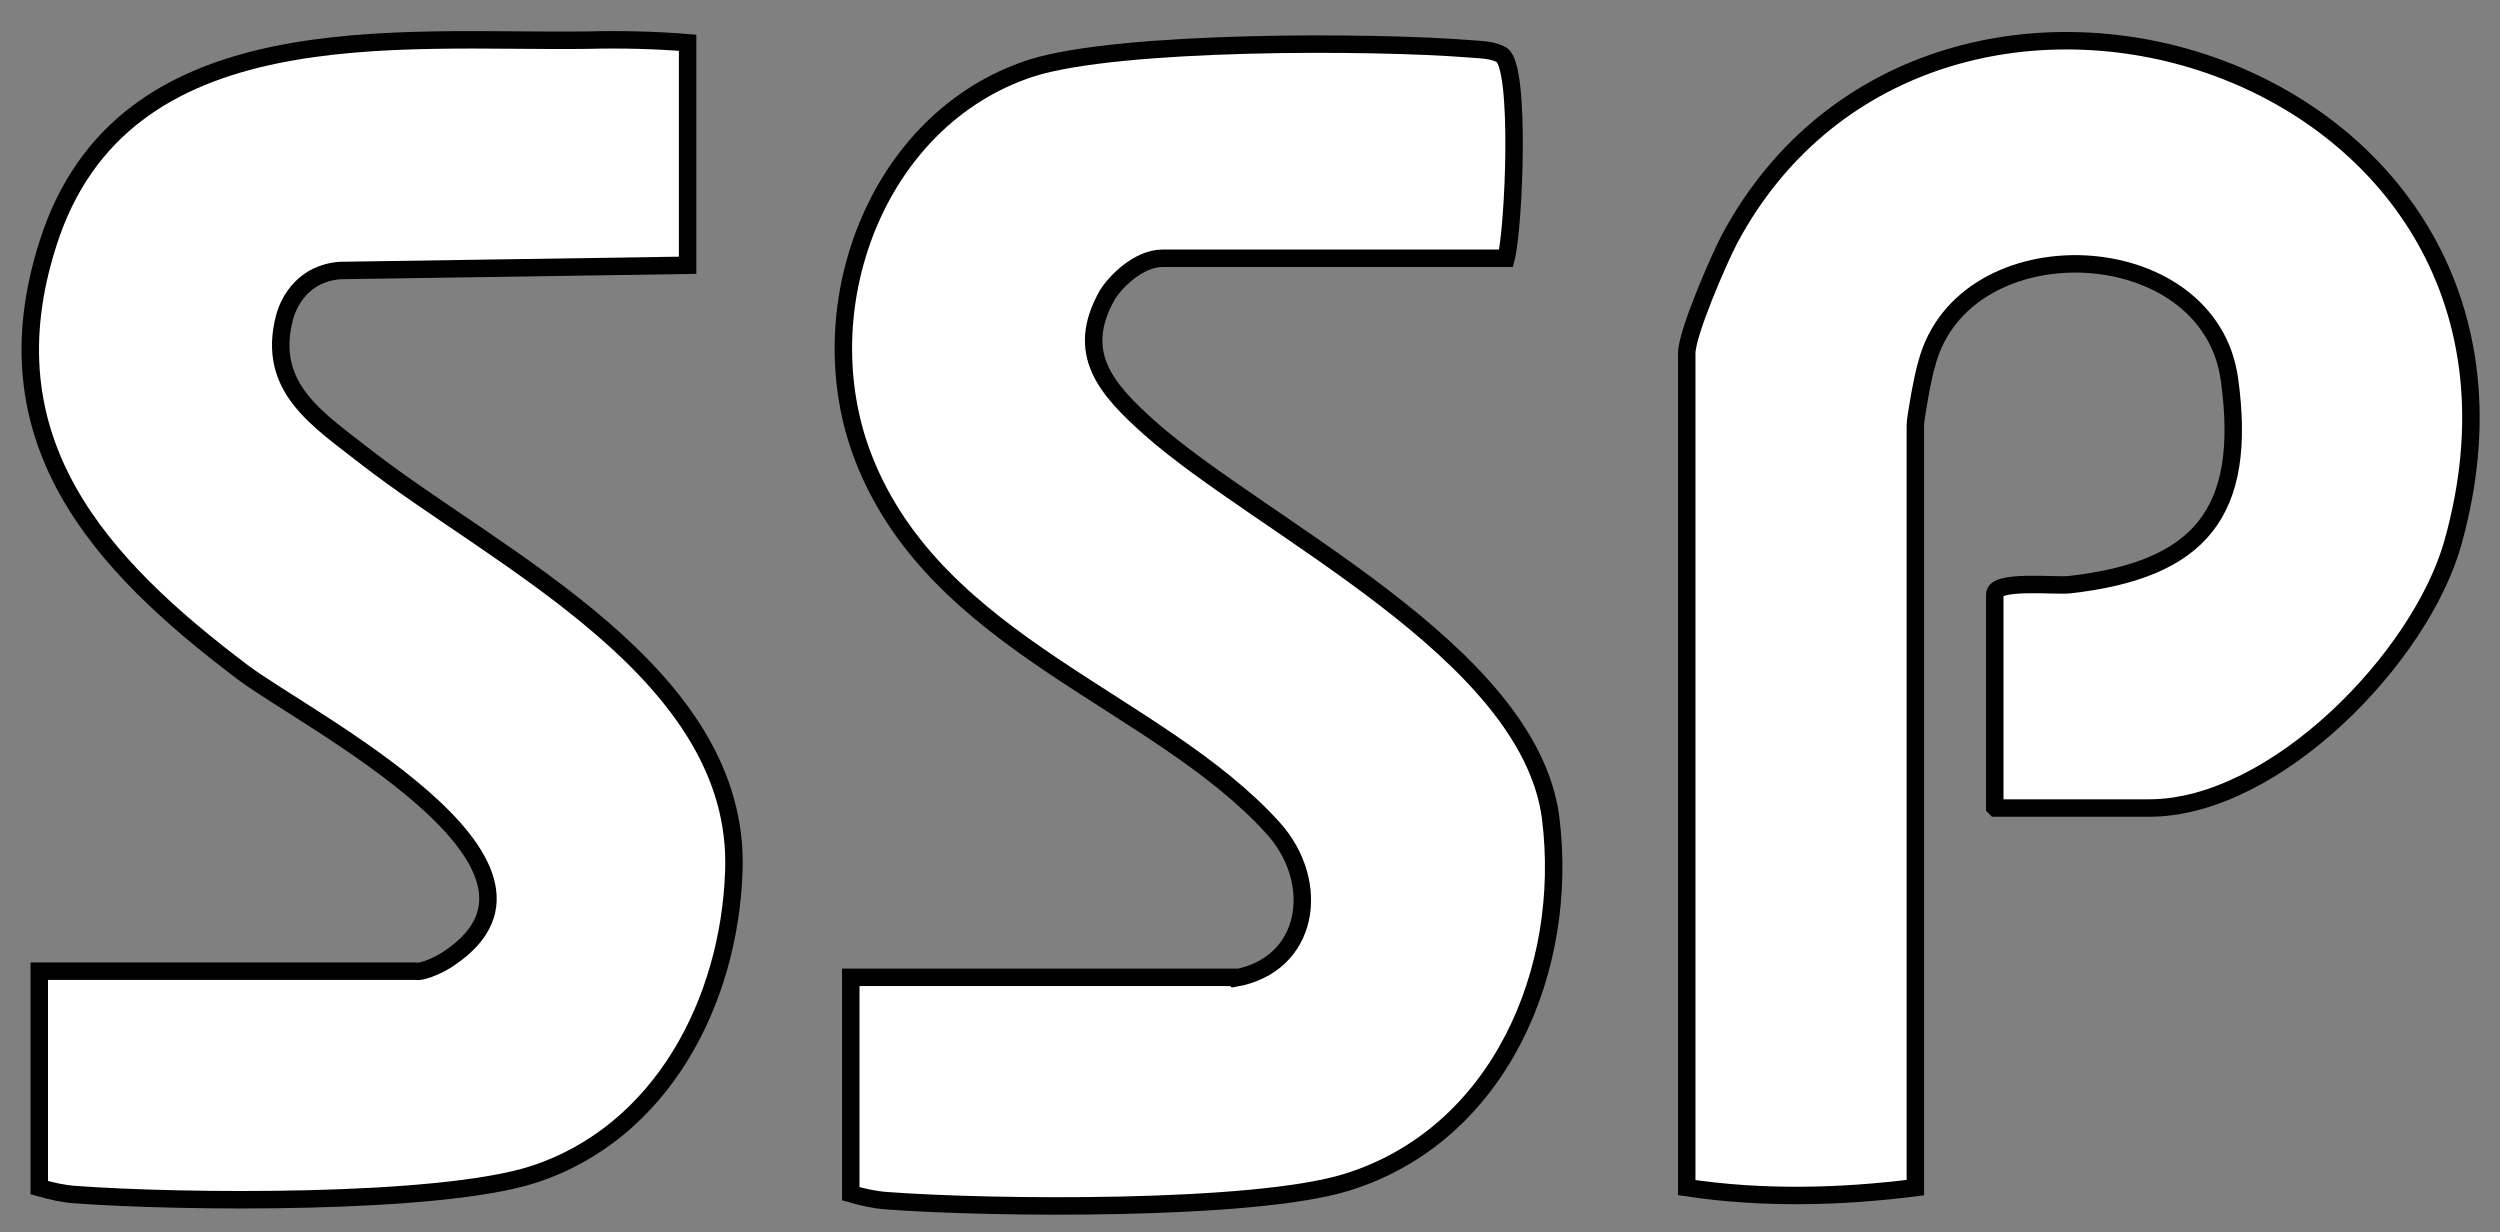 <?xml version="1.0" encoding="UTF-8"?>
<svg id="_图层_1" xmlns="http://www.w3.org/2000/svg" version="1.1" viewBox="0 0 286.5 141.2">
  <rect x="0" y="0" width="286.5" height="141.2" fill="#808080" stroke="none"/>
  <!-- Generator: Adobe Illustrator 29.0.0, SVG Export Plug-In . SVG Version: 2.1.0 Build 186)  -->
  <defs>
    <style>
      .st0 {
        fill: #fff;
        stroke: #000;
        stroke-miterlimit: 10;
        stroke-width: 2px;
      }
    </style>
  </defs>
  <path class="st0" d="M228.7,92.6h17.6c14.4,0,31.1-17.2,34.8-30.4,15.4-55-59.5-78.5-82.9-34.8-1.3,2.5-4.9,10.8-4.9,13.1v95.6c8.6,1.3,17.6,1.1,26.2,0V48.7c0-.8.9-5.8,1.3-7,4.2-16.1,32.4-15,34.7,1.8,2.1,15.3-3.4,21.8-18.3,23.5-1.6.2-8.6-.6-8.6,1.1v24.4h0Z"/>
  <path class="st0" d="M141.4,112h-43.9v24.8c1.4.4,2.7.7,4.1.8,12,.9,42,1.2,52.7-2.1,17.5-5.4,25.6-24.3,23.4-41.8-2.5-19.1-33.2-33.3-46-44.7-4.9-4.4-8.6-8.5-4.8-15.2.9-1.5,3.6-4.2,6.3-4.2h39.4c.9-3.5,1.7-21.9-.5-23.3-1-.6-2.4-.6-3.6-.7-11.2-.9-40.2-1-50.3,2.2-17.9,5.8-25.9,27.8-19.2,44.8,8.4,21.4,33.6,27.6,46.9,42.3,5.6,6.2,4.2,15.7-4.4,17.2h0Z"/>
  <path class="st0" d="M78.8,4.9c-3.6-.3-7.7-.4-11.4-.3C45.6,4.9,14,1.1,5.5,27.9c-7.2,22.5,5.8,36.7,22.4,49.2,7.2,5.4,39.7,21.9,23.6,32.7-.5.4-2.9,1.7-3.9,1.5H4.5v24.8c1.4.4,2.7.7,4.1.8,12.1.9,41.6,1.2,52.5-2.3,14.8-4.8,22.5-19.9,23-34.8.8-22.6-26.9-35.6-42-47.3-5.6-4.4-11.6-8-9.5-16.1.5-1.9,2.2-5.1,6.4-5.4l39.8-.6V4.9h0Z"/>
</svg>